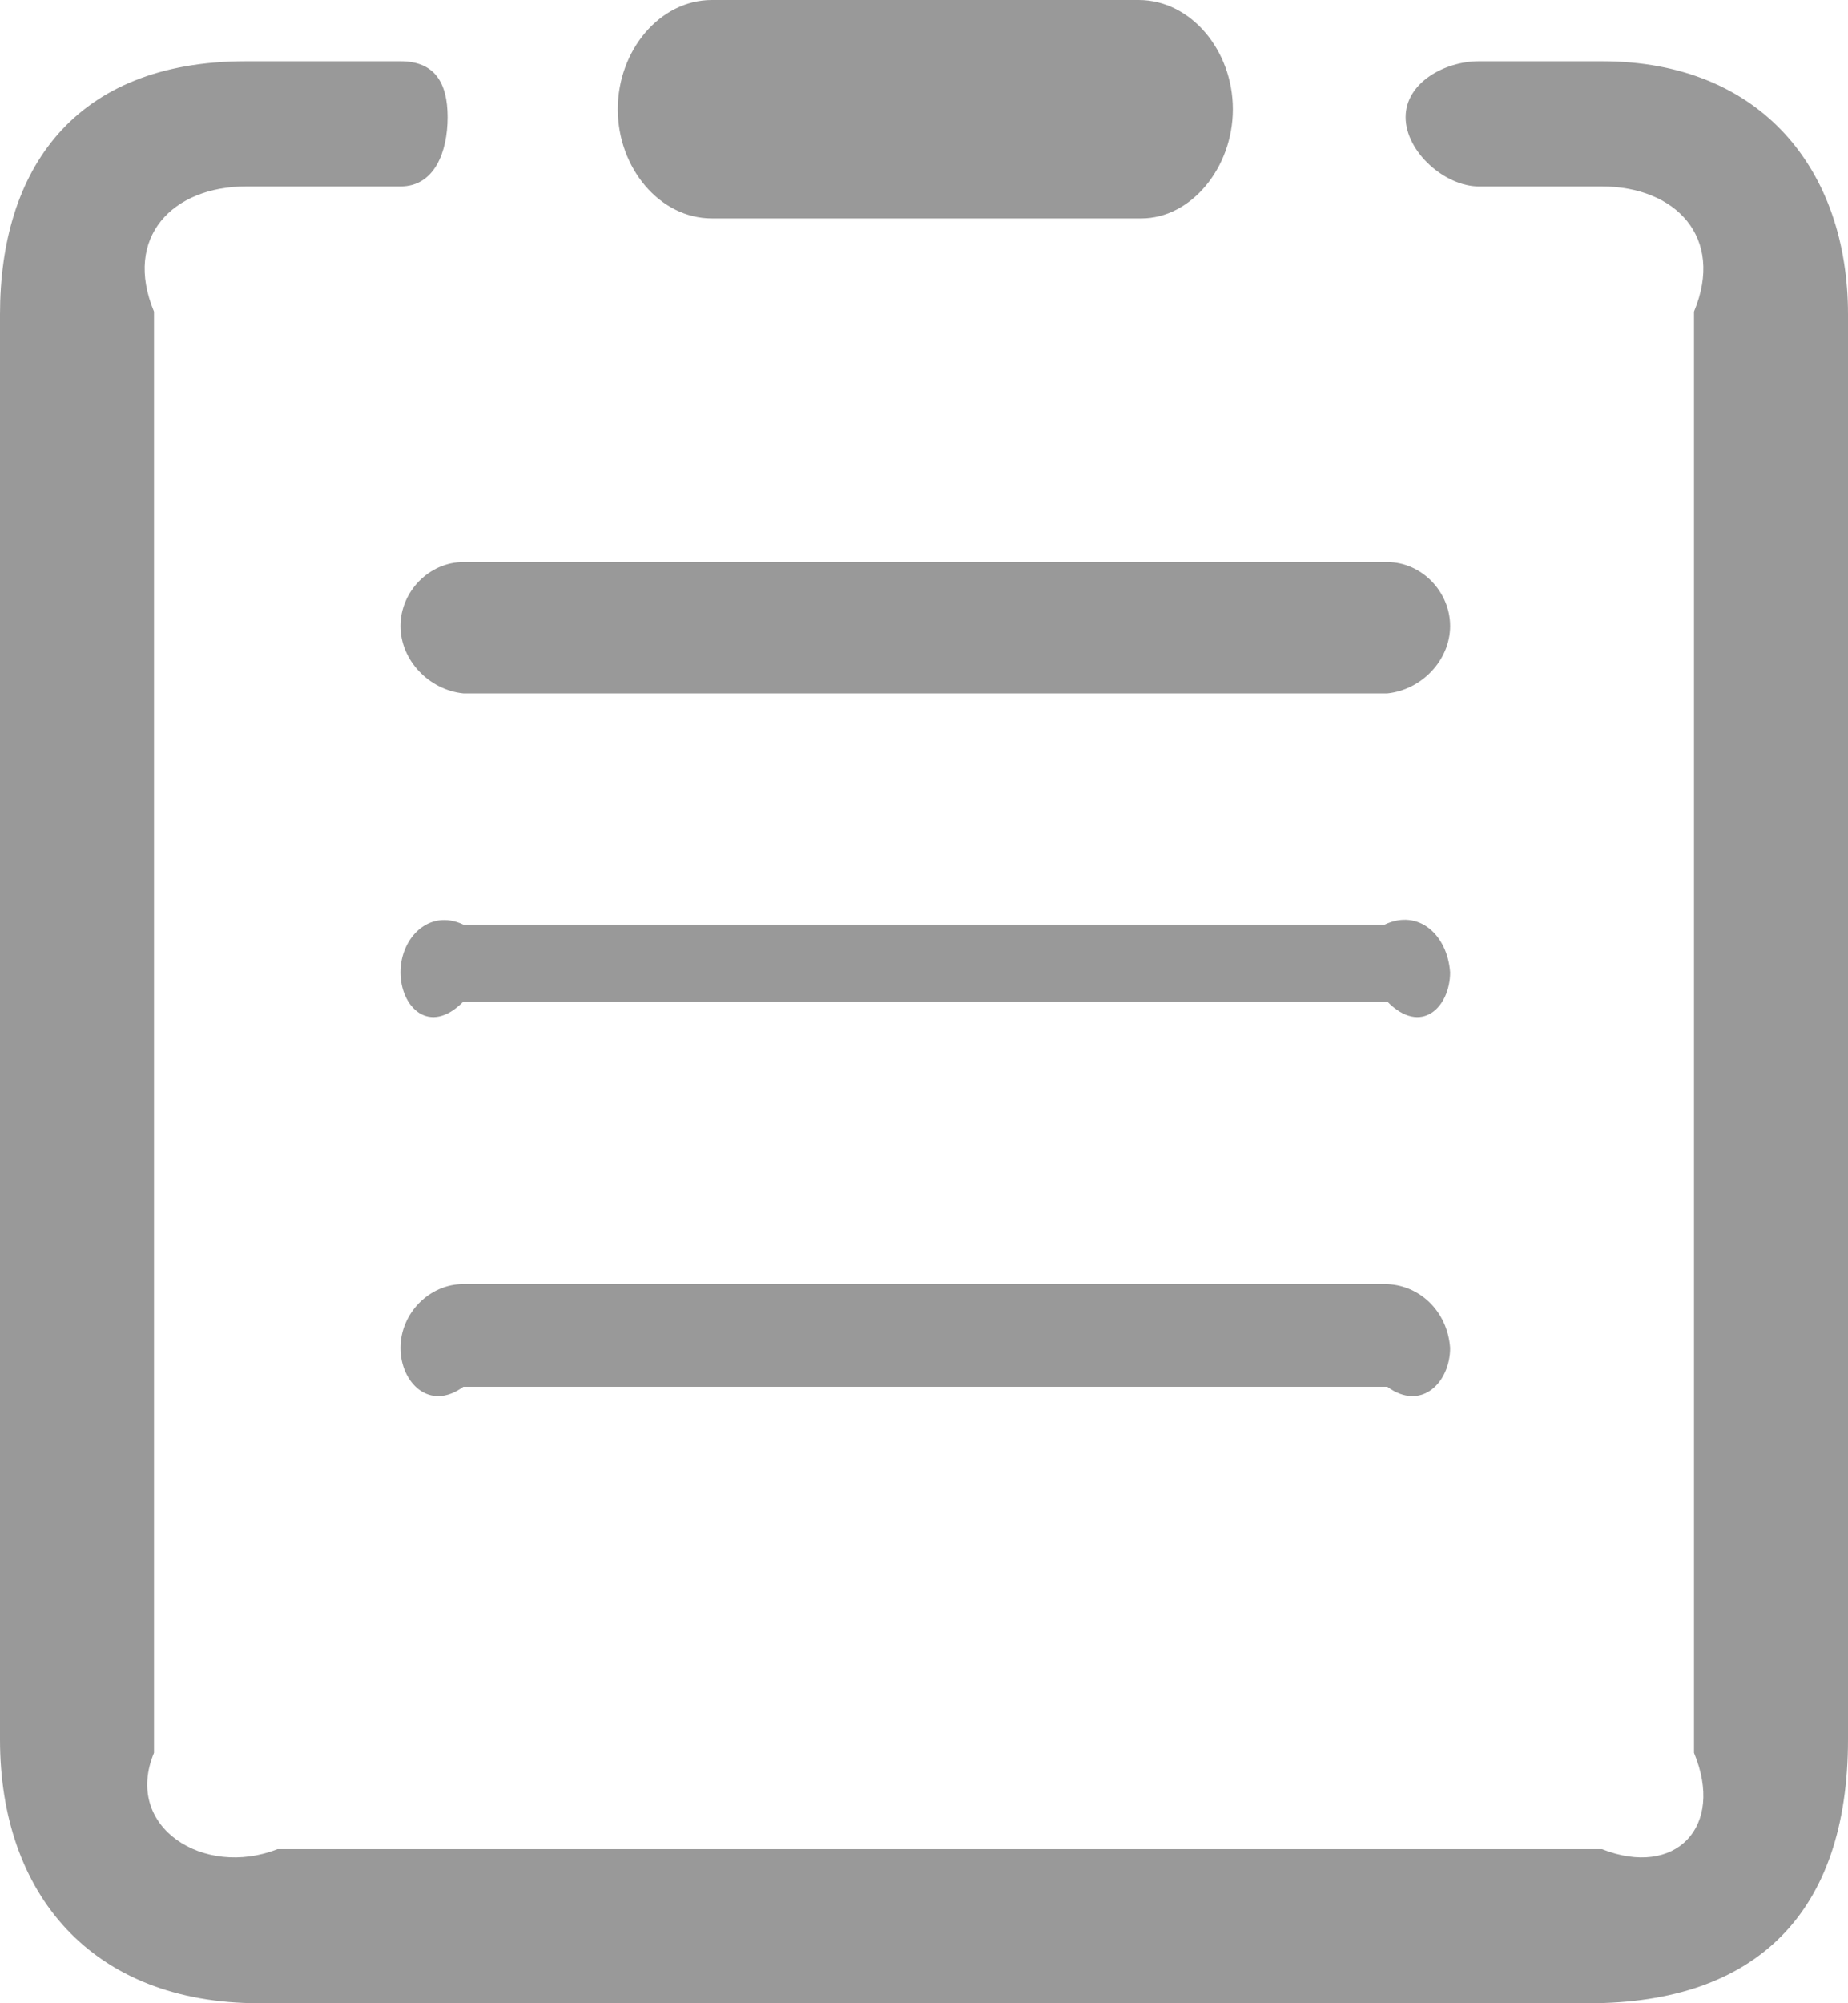 ﻿<?xml version="1.0" encoding="utf-8"?>
<svg version="1.1" xmlns:xlink="http://www.w3.org/1999/xlink" width="24px" height="26px" xmlns="http://www.w3.org/2000/svg">
  <g transform="matrix(1 0 0 1 -280 -9 )">
    <path d="M 24 4.08  C 24 2.213  22.878 0.795  20.805 0.795  L 19.207 0.795  C 18.765 0.795  18.255 1.072  18.255 1.521  C 18.255 1.971  18.765 2.42  19.207 2.42  L 20.805 2.42  C 21.756 2.42  22.402 3.077  22 4.045  L 22 22.75  C 22.402 23.718  21.756 24.375  20.805 24  L 3.603 24  C 2.652 24.375  1.598 23.718  2 22.75  L 2 4.045  C 1.598 3.077  2.244 2.42  3.195 2.42  L 5.201 2.42  C 5.643 2.42  5.813 1.971  5.813 1.521  C 5.813 1.072  5.643 0.795  5.201 0.795  L 3.195 0.795  C 0.952 0.795  0 2.213  0 4.08  L 0 22.577  C 0 24.582  1.19 26  3.365 26  L 20.635 26  C 22.81 26  24 24.824  24 22.577  L 24 4.08  Z M 6.017 7.295  C 5.575 7.295  5.201 7.676  5.201 8.125  C 5.201 8.574  5.575 8.955  6.017 9  L 18.017 9  C 18.459 8.955  18.833 8.574  18.833 8.125  C 18.833 7.676  18.459 7.295  18.017 7.295  L 6.017 7.295  Z M 18.833 12.62  C 18.799 12.136  18.425 11.79  17.983 12  L 6.017 12  C 5.575 11.79  5.201 12.17  5.201 12.62  C 5.201 13.069  5.575 13.449  6.017 13  L 18.017 13  C 18.459 13.449  18.833 13.069  18.833 12.62  Z M 18.833 17.495  C 18.799 17.011  18.425 16.665  17.983 16.665  L 6.017 16.665  C 5.575 16.665  5.201 17.045  5.201 17.495  C 5.201 17.944  5.575 18.324  6.017 18  L 18.017 18  C 18.459 18.324  18.833 17.944  18.833 17.495  Z M 8.023 1.418  C 8.023 2.178  8.567 2.835  9.246 2.835  L 14.822 2.835  C 15.467 2.835  16.011 2.178  16.011 1.418  C 16.011 0.657  15.467 0  14.788 0  L 9.246 0  C 8.567 0  8.023 0.657  8.023 1.418  Z " fill-rule="nonzero" fill="#999999" stroke="none" transform="matrix(1 0 0 1 280 9 )" />
  </g>
</svg>